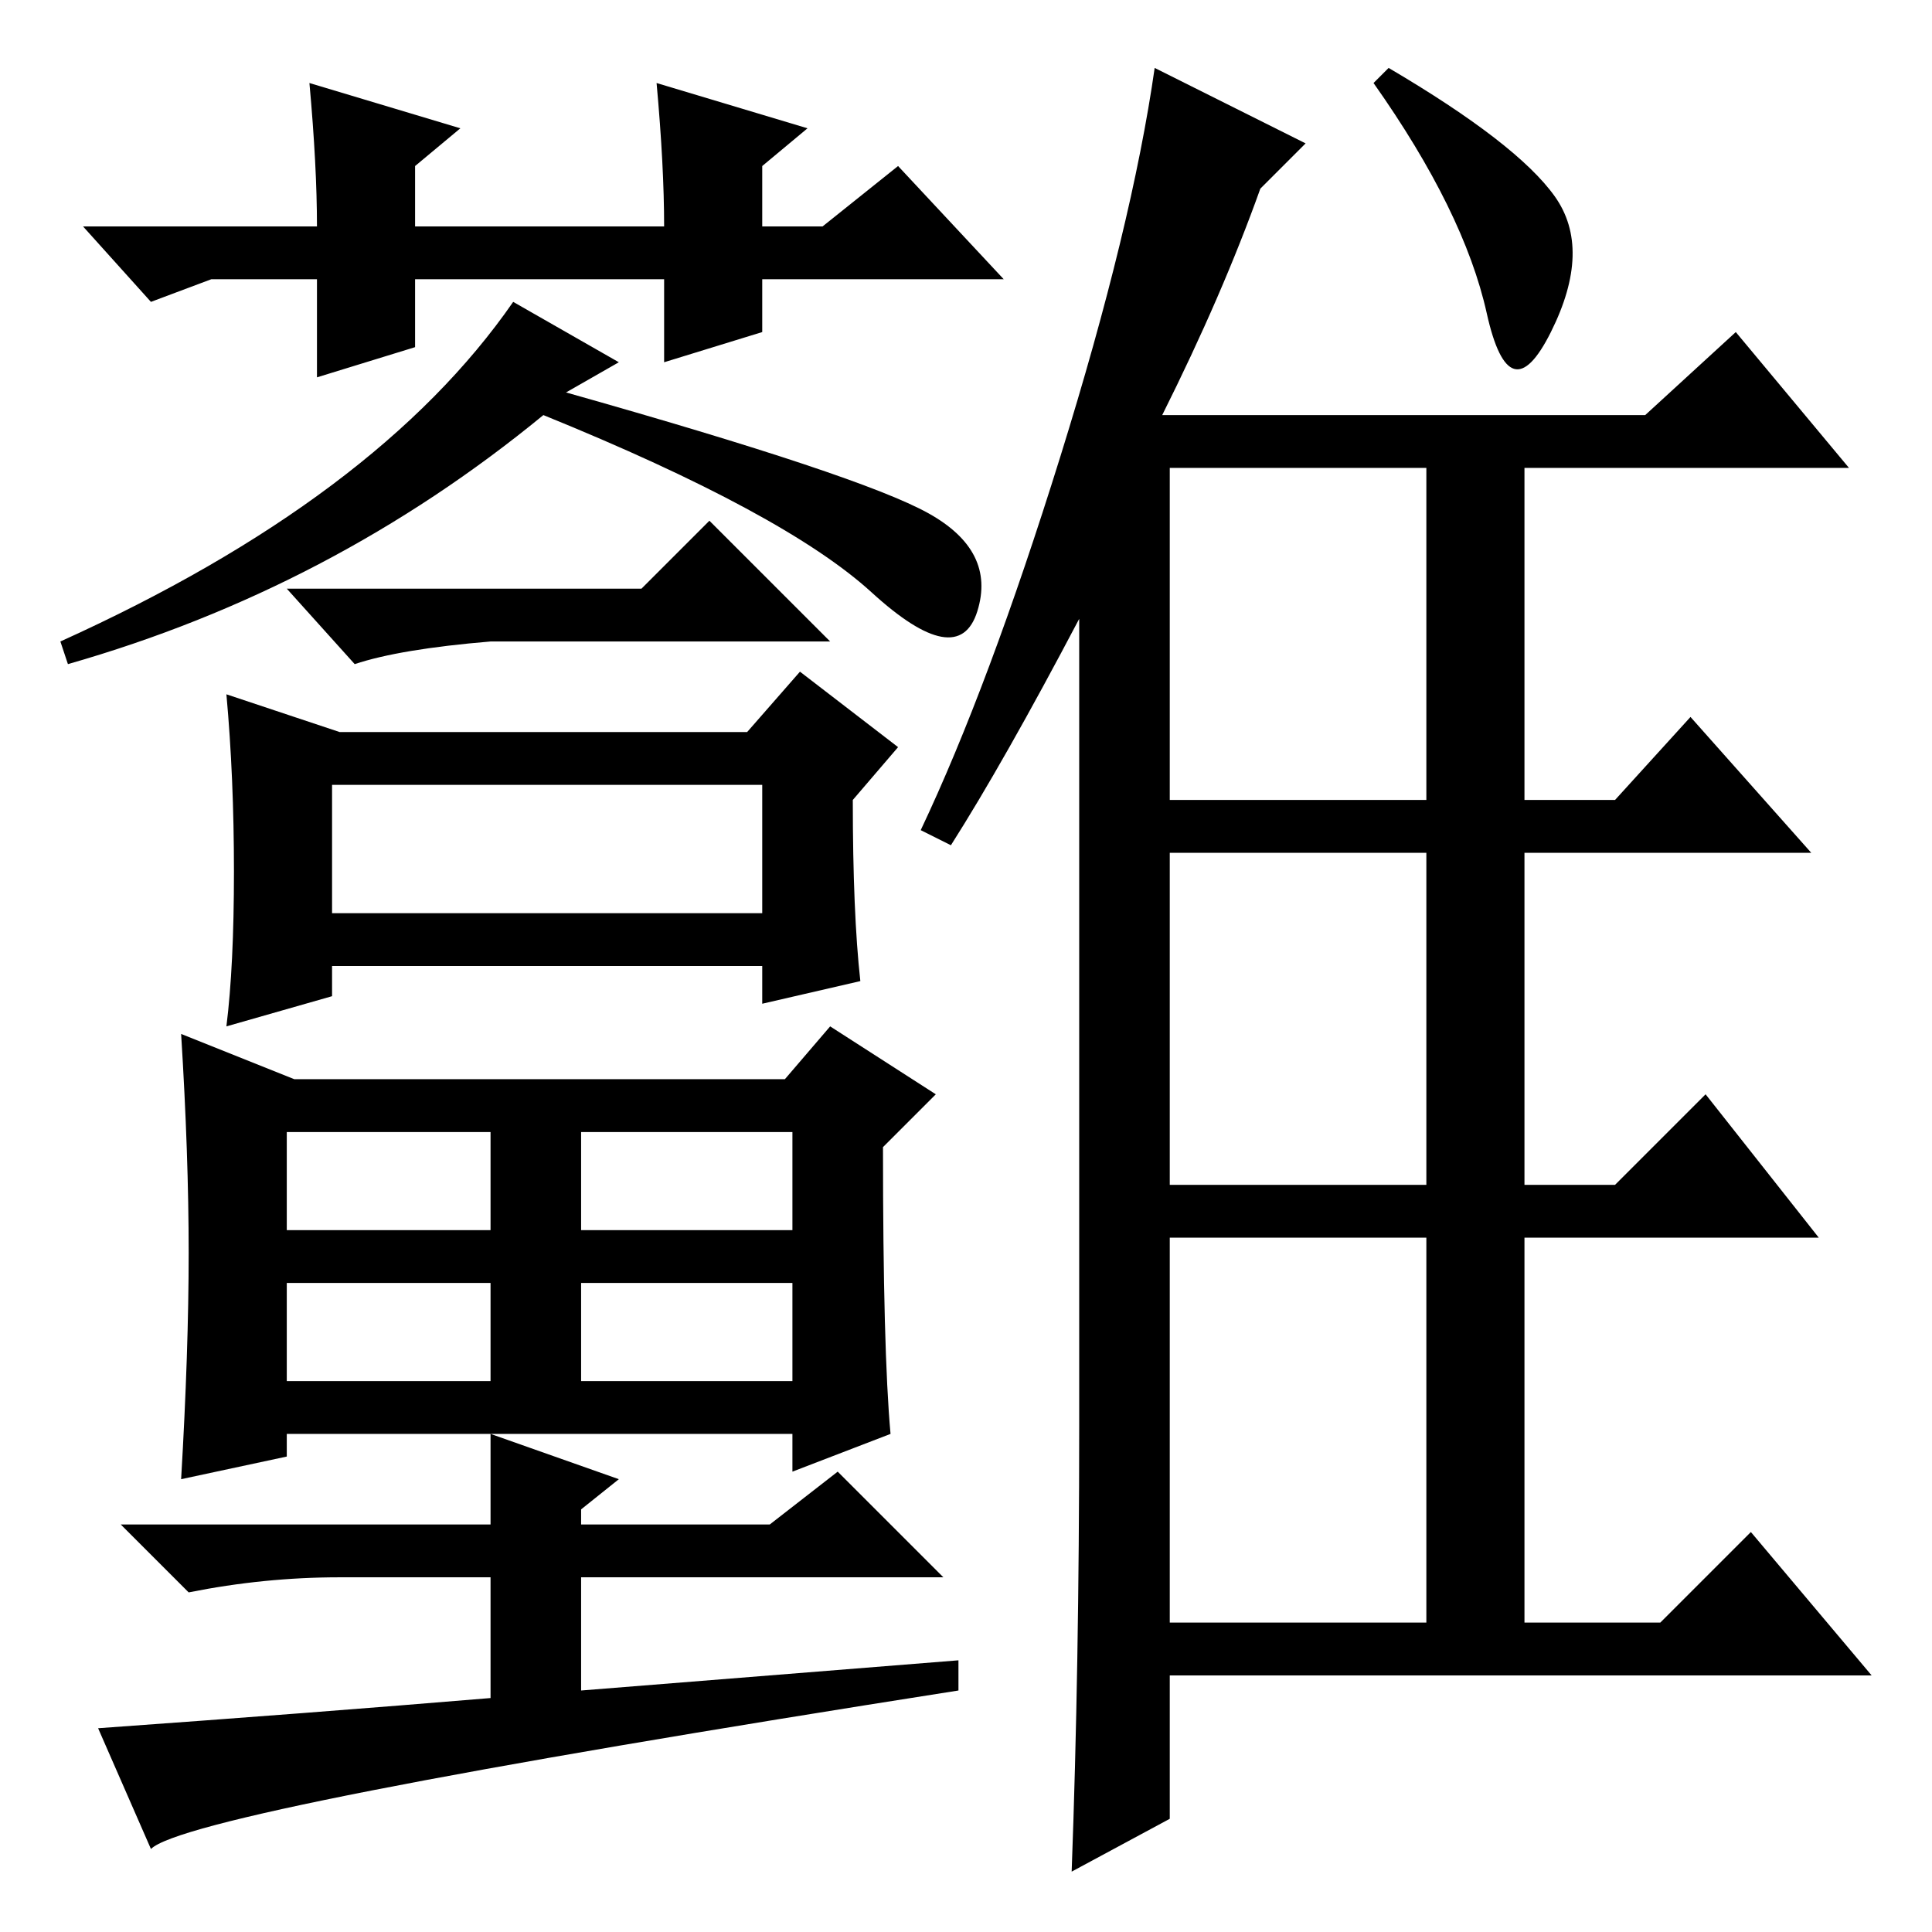 <?xml version="1.0" standalone="no"?>
<!DOCTYPE svg PUBLIC "-//W3C//DTD SVG 1.1//EN" "http://www.w3.org/Graphics/SVG/1.1/DTD/svg11.dtd" >
<svg xmlns="http://www.w3.org/2000/svg" xmlns:xlink="http://www.w3.org/1999/xlink" version="1.1" viewBox="0 -36 256 256">
  <g transform="matrix(1 0 0 -1 0 220)">
   <path fill="currentColor"
d="M126 144l-4 2q9 19 18.5 49.5t12.5 51.5l20 -10l-6 -6q-5 -14 -13 -30h64l12 11l15 -18h-43v-44h12l10 11l16 -18h-38v-44h12l12 12l15 -19h-39v-51h18l12 12l16 -19h-93v-19l-13 -7q1 27 1 59v107q-10 -19 -17 -30zM155 194v-44h34v44h-34zM155 99h34v44h-34v-44z
M155 41h34v51h-34v-51zM184 247q17 -10 22 -17t-0.5 -18t-8.5 2.5t-15 30.5zM20 216l-9 10h31q0 8 -1 19l20 -6l-6 -5v-8h33q0 8 -1 19l20 -6l-6 -5v-8h8l10 8l14 -15h-32v-7l-13 -4v11h-33v-9l-13 -4v13h-14zM75 204q39 -11 48 -16t6.5 -13t-14 2.5t-43.5 23.5
q-28 -23 -63 -33l-1 3q42 19 60 45l14 -8zM47 168l-9 10h47l9 9l16 -16h-45q-12 -1 -18 -3zM44 135h57v17h-57v-17zM30 120q1 8 1 20.5t-1 23.5l15 -5h54l7 8l13 -10l-6 -7q0 -15 1 -24l-13 -3v5h-57v-4zM118 66l-13 -5v5h-40l17 -6l-5 -4v-2h25l9 7l14 -14h-48v-15l50 4v-4
q-102 -16 -107 -21l-7 16q28 2 52 4v16h-20q-10 0 -20 -2l-9 9h49v12h-27v-3l-14 -3q1 17 1 30t-1 29l15 -6h65l6 7l14 -9l-7 -7q0 -27 1 -38zM38 93h27v13h-27v-13zM77 93h28v13h-28v-13zM38 73h27v13h-27v-13zM77 73h28v13h-28v-13z" />
  </g>

</svg>
